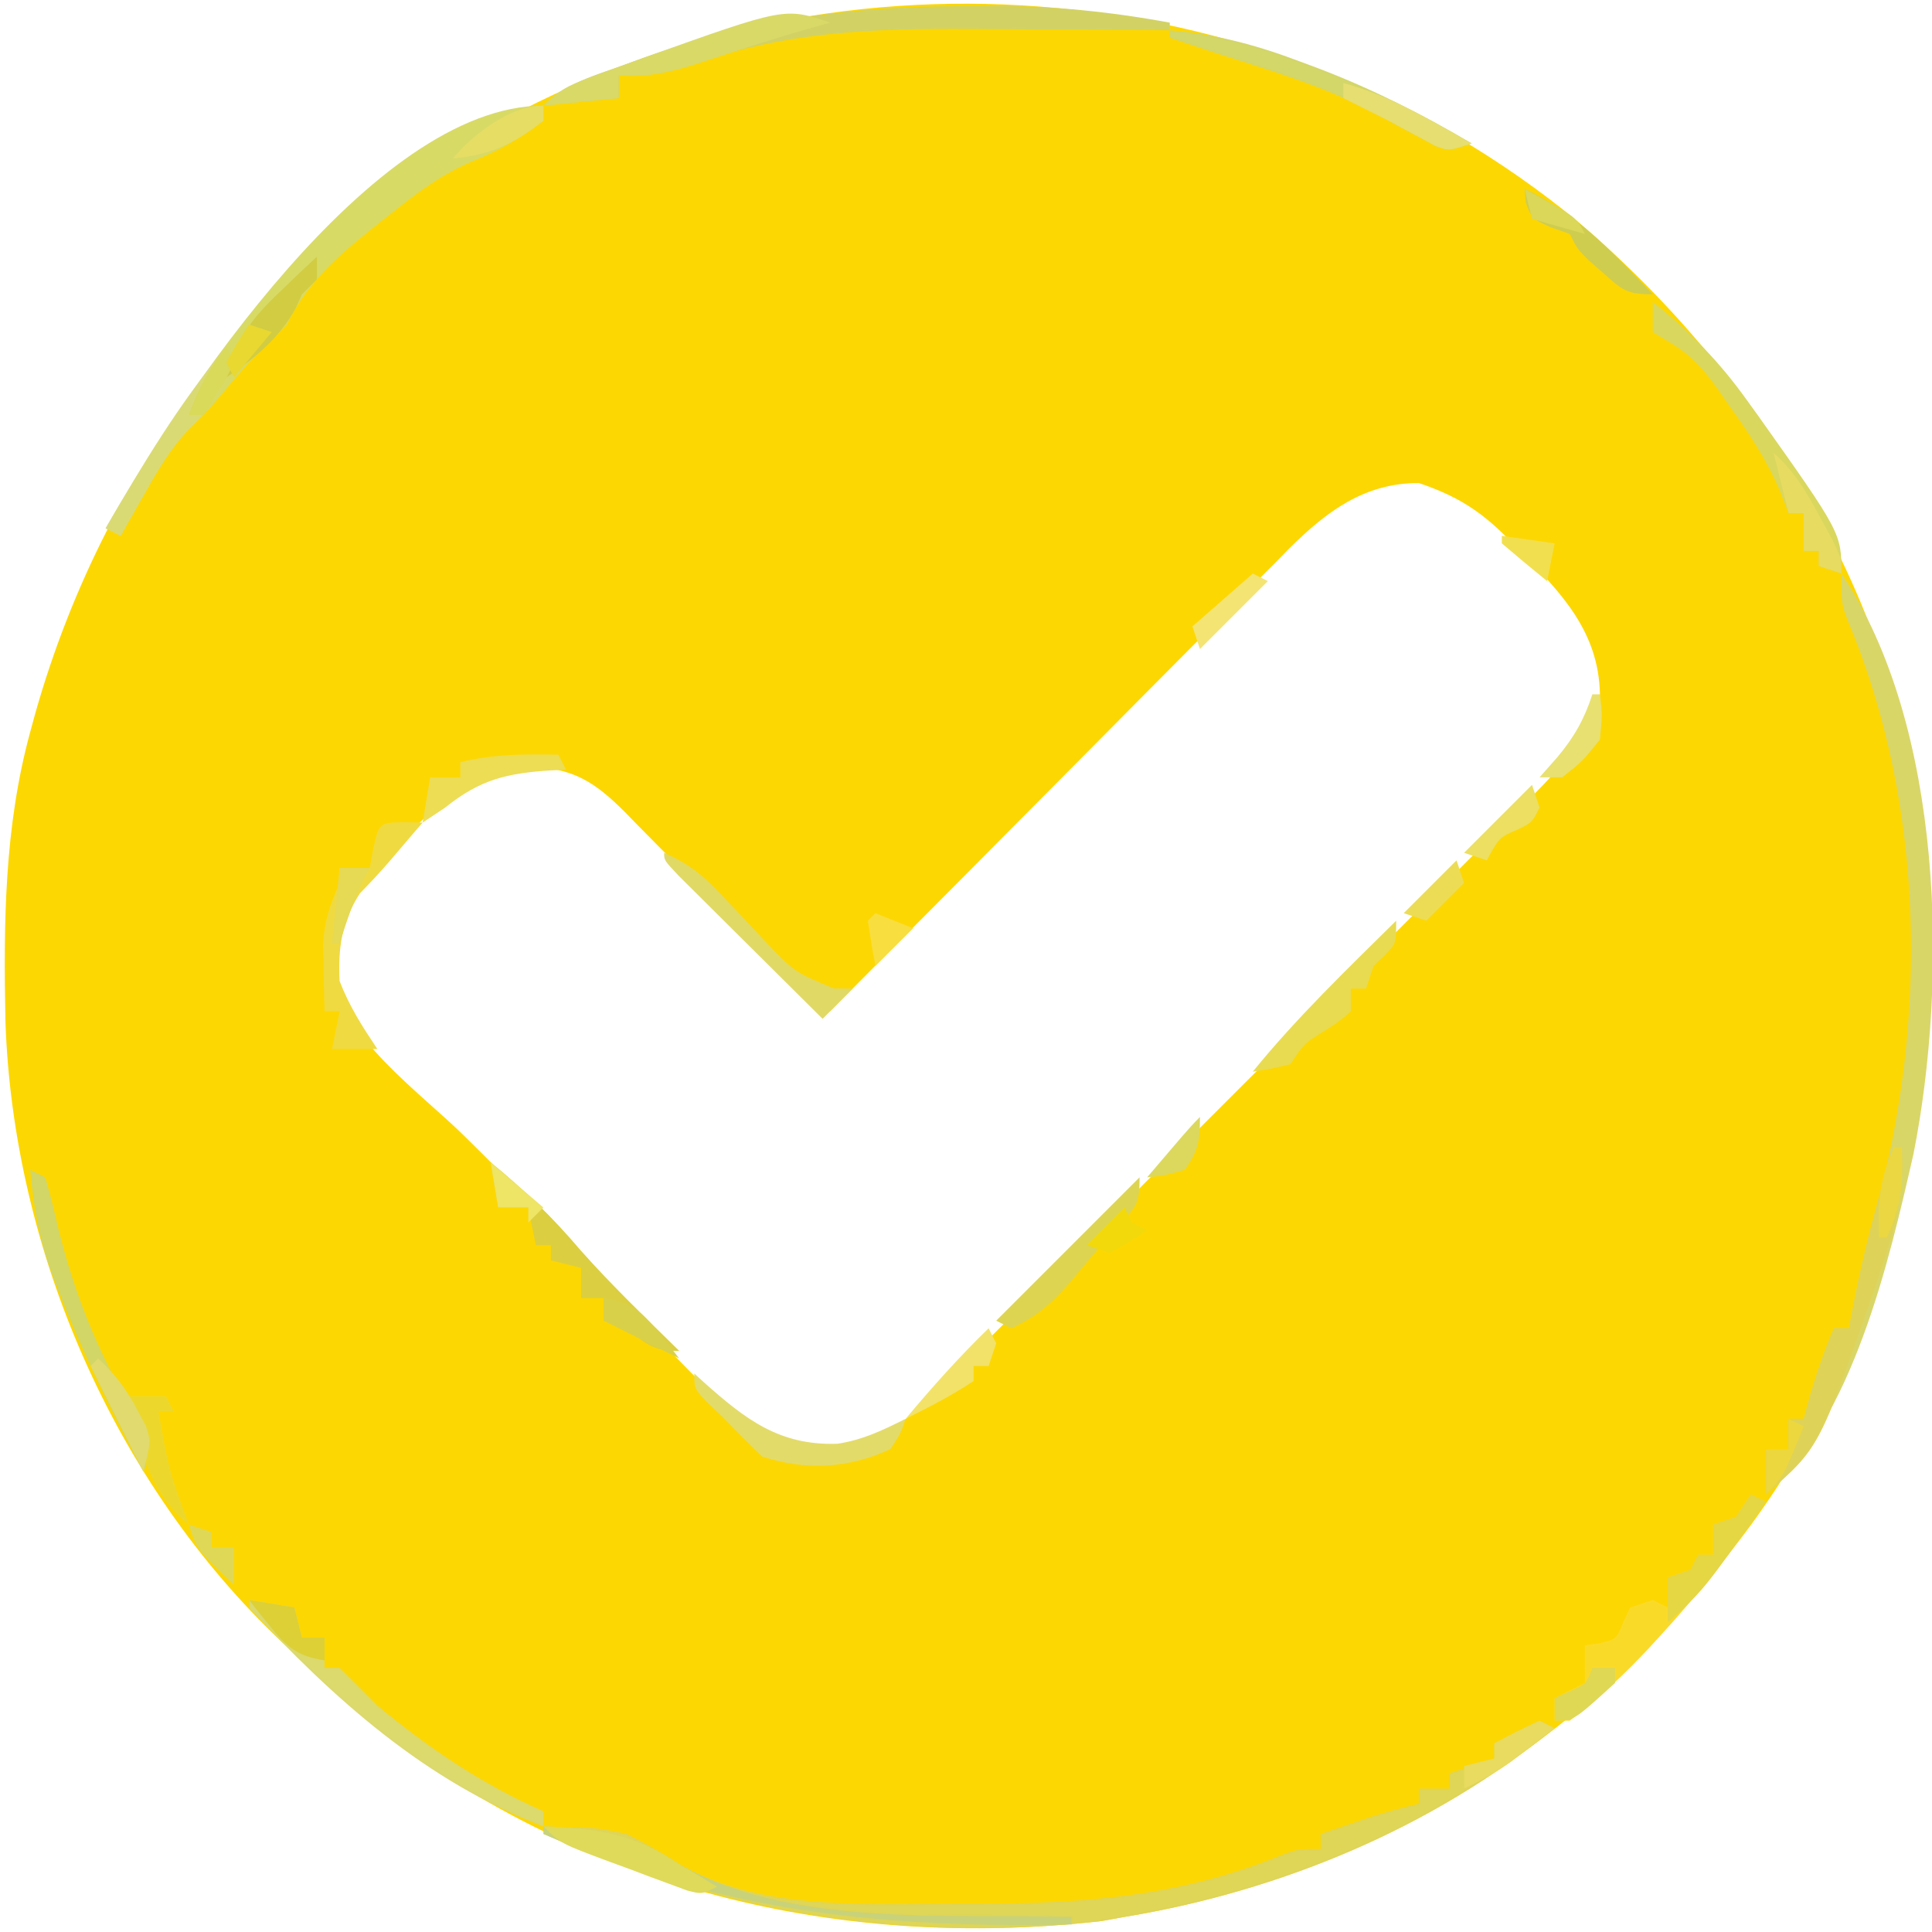 <?xml version="1.0" encoding="UTF-8"?>
<svg version="1.1" xmlns="http://www.w3.org/2000/svg" width="256" height="256">
<path d="M0 0 C24.957 21.262 43.372 51.5 46.038 84.736 C47.766 118.44 41.467 149.845 20.038 176.736 C19.622 177.26 19.205 177.783 18.776 178.322 C-1.102 203.091 -28.517 219.549 -59.962 224.736 C-60.97 224.919 -61.978 225.102 -63.017 225.291 C-97.691 229.205 -131.234 221.119 -158.962 199.736 C-162.432 196.867 -165.712 193.852 -168.962 190.736 C-169.845 189.928 -170.728 189.12 -171.638 188.287 C-193.776 167.338 -207.225 136.413 -208.243 106.041 C-208.497 93.056 -208.396 80.319 -204.962 67.736 C-204.741 66.927 -204.521 66.117 -204.294 65.283 C-194.736 31.501 -172.681 3.668 -142.032 -13.502 C-96.532 -37.953 -39.914 -32.743 0 0 Z M-38.146 43.422 C-38.734 44.025 -39.322 44.628 -39.929 45.249 C-40.574 45.893 -41.219 46.538 -41.883 47.202 C-43.992 49.313 -46.086 51.439 -48.181 53.564 C-49.648 55.039 -51.116 56.513 -52.586 57.987 C-56.435 61.851 -60.272 65.727 -64.106 69.606 C-68.027 73.568 -71.96 77.519 -75.892 81.471 C-83.593 89.215 -91.281 96.972 -98.962 104.736 C-100.069 103.797 -101.174 102.856 -102.279 101.915 C-103.202 101.129 -103.202 101.129 -104.144 100.327 C-106.808 97.996 -109.283 95.502 -111.755 92.971 C-112.807 91.905 -113.86 90.84 -114.913 89.775 C-116.541 88.123 -118.167 86.468 -119.791 84.812 C-121.379 83.194 -122.973 81.582 -124.567 79.971 C-125.05 79.475 -125.532 78.979 -126.029 78.468 C-130.099 74.368 -133.041 72.452 -138.837 72.361 C-140.071 72.319 -140.071 72.319 -141.329 72.275 C-147.695 73.39 -152.299 78.708 -156.712 83.111 C-157.576 83.939 -157.576 83.939 -158.458 84.783 C-163.041 89.334 -164.918 92.994 -165.024 99.611 C-163.6 108.269 -153.406 115.386 -147.462 121.236 C-142.399 126.22 -137.477 131.222 -132.847 136.611 C-128.874 141.091 -124.62 145.304 -120.399 149.549 C-119.02 150.959 -119.02 150.959 -117.612 152.398 C-116.267 153.751 -116.267 153.751 -114.896 155.131 C-114.092 155.944 -113.288 156.757 -112.46 157.595 C-108.802 160.731 -104.891 163.173 -99.962 163.111 C-99.343 163.119 -98.724 163.127 -98.087 163.135 C-90.73 161.755 -86.112 156.319 -81.067 151.245 C-79.756 149.945 -79.756 149.945 -78.419 148.618 C-76.033 146.247 -73.654 143.87 -71.279 141.489 C-69.291 139.498 -67.299 137.512 -65.306 135.526 C-60.605 130.838 -55.911 126.143 -51.222 121.442 C-46.393 116.602 -41.551 111.774 -36.703 106.953 C-32.532 102.804 -28.37 98.648 -24.213 94.486 C-21.734 92.004 -19.253 89.524 -16.763 87.052 C-13.987 84.295 -11.227 81.521 -8.469 78.745 C-7.648 77.933 -6.826 77.122 -5.98 76.285 C-1.756 72.006 1.269 68.531 3.038 62.736 C2.892 54.384 -2.179 49.158 -7.774 43.549 C-8.27 43.029 -8.766 42.509 -9.276 41.973 C-12.885 38.336 -16.093 36.382 -20.962 34.736 C-28.172 34.736 -33.154 38.479 -38.146 43.422 Z " fill="#FDD702" transform="translate(208.962,29.264)"/>
<path d="M0 0 C0.99 0.495 0.99 0.495 2 1 C-14.362 14.294 -34.266 22.579 -55 26 C-56.008 26.183 -57.016 26.366 -58.055 26.555 C-84.076 29.492 -108.202 25.493 -132 15 C-128.133 13.608 -124.964 14.127 -121 15 C-118.534 16.176 -116.33 17.55 -114 19 C-103.093 25.333 -88.59 24.238 -76.438 24.25 C-75.374 24.252 -75.374 24.252 -74.289 24.253 C-60.226 24.24 -47.269 23.212 -34.102 17.77 C-32 17 -32 17 -29 17 C-29 16.34 -29 15.68 -29 15 C-27.584 14.519 -26.167 14.04 -24.75 13.562 C-23.961 13.296 -23.172 13.029 -22.359 12.754 C-20.252 12.08 -18.152 11.508 -16 11 C-16 10.34 -16 9.68 -16 9 C-14.68 9 -13.36 9 -12 9 C-12 8.34 -12 7.68 -12 7 C-10.02 6.34 -8.04 5.68 -6 5 C-6 4.34 -6 3.68 -6 3 C-4.035 1.932 -2.031 0.934 0 0 Z " fill="#DFD556" transform="translate(204,228)"/>
<path d="M0 0 C13.598 20.397 14.116 53.849 9.549 76.898 C6.302 91.156 1.535 111.96 -10 122 C-10 120.02 -10 118.04 -10 116 C-9.01 116 -8.02 116 -7 116 C-7 114.68 -7 113.36 -7 112 C-6.34 112 -5.68 112 -5 112 C-4.711 110.948 -4.423 109.896 -4.125 108.812 C-3.228 105.772 -2.236 102.913 -1 100 C-0.34 100 0.32 100 1 100 C1.11 99.406 1.219 98.811 1.332 98.199 C2.22 93.556 3.232 88.993 4.5 84.438 C11.491 59.297 11.079 30.562 0.844 6.254 C0 4 0 4 0 0 Z " fill="#D9D668" transform="translate(244,76)"/>
<path d="M0 0 C1.786 -0.018 1.786 -0.018 3.607 -0.037 C11.687 -0.05 19.368 0.725 27.312 2.188 C27.312 2.518 27.312 2.848 27.312 3.188 C26.073 3.177 24.833 3.167 23.556 3.156 C18.904 3.119 14.252 3.096 9.6 3.078 C7.596 3.068 5.593 3.054 3.589 3.037 C-9.607 2.925 -21.984 3.009 -34.625 7.312 C-38.495 8.627 -41.591 9.414 -45.688 9.188 C-45.688 10.178 -45.688 11.168 -45.688 12.188 C-48.987 12.518 -52.288 12.848 -55.688 13.188 C-52.646 10.146 -48.872 9.205 -44.875 7.75 C-44.019 7.437 -43.164 7.124 -42.282 6.802 C-28.256 1.784 -14.859 0.008 0 0 Z " fill="#D2D264" transform="translate(127.688,0.812)"/>
<path d="M0 0 C0 0.66 0 1.32 0 2 C-3.078 4.328 -5.702 5.88 -9.305 7.328 C-13.182 8.96 -16.287 11.202 -19.562 13.812 C-20.128 14.256 -20.693 14.7 -21.275 15.157 C-26.458 19.273 -31.084 22.974 -34 29 C-35.644 30.689 -37.314 32.353 -39 34 C-40.517 35.731 -41.999 37.486 -43.473 39.254 C-45 41 -45 41 -46.949 42.824 C-49.397 45.422 -50.995 48.146 -52.75 51.25 C-53.364 52.328 -53.977 53.405 -54.609 54.516 C-55.068 55.335 -55.527 56.155 -56 57 C-56.66 56.67 -57.32 56.34 -58 56 C-48.423 39.224 -22.811 0 0 0 Z " fill="#D8DA66" transform="translate(72,14)"/>
<path d="M0 0 C0.66 0.33 1.32 0.66 2 1 C-2.327 7.35 -6.922 13.231 -12.125 18.875 C-12.615 19.41 -13.105 19.944 -13.61 20.495 C-16.861 23.968 -20.223 27.1 -24 30 C-24.66 30 -25.32 30 -26 30 C-26 29.01 -26 28.02 -26 27 C-24.68 26.34 -23.36 25.68 -22 25 C-22 24.01 -22 23.02 -22 22 C-22 21.34 -22 20.68 -22 20 C-21.072 19.876 -21.072 19.876 -20.125 19.75 C-17.82 19.206 -17.82 19.206 -16.938 17 C-16.628 16.34 -16.319 15.68 -16 15 C-15.01 14.67 -14.02 14.34 -13 14 C-12.34 14.33 -11.68 14.66 -11 15 C-11 13.68 -11 12.36 -11 11 C-10.01 10.67 -9.02 10.34 -8 10 C-7.67 9.34 -7.34 8.68 -7 8 C-6.34 8 -5.68 8 -5 8 C-5 6.68 -5 5.36 -5 4 C-4.01 3.67 -3.02 3.34 -2 3 C-1.34 2.01 -0.68 1.02 0 0 Z " fill="#FADA29" transform="translate(232,198)"/>
<path d="M0 0 C7.16 0.259 12.03 0.979 18 5 C32.522 13.432 53.871 11.552 70 12 C70 12.33 70 12.66 70 13 C44.608 13.525 23.335 11.289 0 1 C0 0.67 0 0.34 0 0 Z " fill="#C8D27A" transform="translate(72,242)"/>
<path d="M0 0 C0.33 0 0.66 0 1 0 C1.404 6.199 0.001 11.158 -2 17 C-2.31 17.918 -2.621 18.837 -2.94 19.783 C-9.98 39.89 -9.98 39.89 -17 46 C-17 44.02 -17 42.04 -17 40 C-16.01 40 -15.02 40 -14 40 C-14 38.68 -14 37.36 -14 36 C-13.34 36 -12.68 36 -12 36 C-11.711 34.948 -11.422 33.896 -11.125 32.812 C-10.228 29.772 -9.236 26.913 -8 24 C-7.34 24 -6.68 24 -6 24 C-5.89 23.406 -5.781 22.811 -5.668 22.199 C-4.229 14.675 -2.424 7.271 0 0 Z " fill="#DED358" transform="translate(251,152)"/>
<path d="M0 0 C2.97 0.495 2.97 0.495 6 1 C6.33 2.32 6.66 3.64 7 5 C7.99 5 8.98 5 10 5 C10 6.32 10 7.64 10 9 C10.66 9 11.32 9 12 9 C13.685 10.648 15.349 12.318 17 14 C23.863 19.669 30.845 24.41 39 28 C39 28.66 39 29.32 39 30 C23.53 24.178 11.064 12.985 0 1 C0 0.67 0 0.34 0 0 Z " fill="#DCD96D" transform="translate(33,212)"/>
<path d="M0 0 C4.446 3.629 8.25 7.33 11.957 11.699 C16.081 16.344 20.574 20.646 25 25 C21.422 25 20.733 24.135 18 22 C17.01 21.67 16.02 21.34 15 21 C15 20.01 15 19.02 15 18 C14.01 18 13.02 18 12 18 C12 16.68 12 15.36 12 14 C10.68 13.67 9.36 13.34 8 13 C8 12.34 8 11.68 8 11 C7.34 11 6.68 11 6 11 C5.67 9.35 5.34 7.7 5 6 C3.68 6 2.36 6 1 6 C0.67 4.02 0.34 2.04 0 0 Z " fill="#DBCE40" transform="translate(65,154)"/>
<path d="M0 0 C1.207 0.031 1.207 0.031 2.438 0.062 C2.051 0.51 1.664 0.957 1.266 1.418 C0.182 2.675 -0.894 3.939 -1.965 5.207 C-3.218 6.662 -4.535 8.062 -5.875 9.438 C-8.278 13.176 -8.781 16.648 -8.562 21.062 C-7.235 24.475 -5.589 27.023 -3.562 30.062 C-5.543 30.062 -7.522 30.062 -9.562 30.062 C-9.232 28.413 -8.902 26.762 -8.562 25.062 C-9.223 25.062 -9.883 25.062 -10.562 25.062 C-10.617 23.167 -10.655 21.271 -10.688 19.375 C-10.711 18.319 -10.734 17.264 -10.758 16.176 C-10.56 13.025 -9.834 10.921 -8.562 8.062 C-8.562 7.402 -8.562 6.742 -8.562 6.062 C-7.242 6.062 -5.923 6.062 -4.562 6.062 C-4.418 5.258 -4.274 4.454 -4.125 3.625 C-3.347 0.082 -3.347 0.082 0 0 Z " fill="#EFDA42" transform="translate(53.562,108.938)"/>
<path d="M0 0 C4.914 3.909 8.856 7.956 12.5 13.062 C12.967 13.708 13.434 14.353 13.915 15.018 C25 30.645 25 30.645 25 36 C23.515 35.505 23.515 35.505 22 35 C22 34.34 22 33.68 22 33 C21.34 33 20.68 33 20 33 C20 31.35 20 29.7 20 28 C19.34 28 18.68 28 18 28 C17.606 26.995 17.211 25.989 16.805 24.953 C15.044 20.855 12.725 17.358 10.125 13.75 C9.703 13.139 9.282 12.528 8.848 11.898 C6.765 8.981 5.314 7.186 2.18 5.328 C1.101 4.671 1.101 4.671 0 4 C0 2.68 0 1.36 0 0 Z " fill="#D9D75E" transform="translate(219,40)"/>
<path d="M0 0 C6.156 0.548 11.418 1.943 17.188 4.125 C18.01 4.431 18.833 4.737 19.681 5.053 C26.815 7.782 33.426 11.117 40 15 C37 16 37 16 35.238 15.363 C34.603 15.017 33.967 14.67 33.312 14.312 C32.598 13.936 31.884 13.56 31.148 13.172 C29.839 12.457 28.531 11.74 27.227 11.016 C20.495 7.43 13.239 5.318 6 3 C3.999 2.336 1.999 1.67 0 1 C0 0.67 0 0.34 0 0 Z " fill="#D3D668" transform="translate(155,4)"/>
<path d="M0 0 C-0.987 0.276 -1.975 0.552 -2.992 0.836 C-5.682 1.604 -8.348 2.422 -11.008 3.289 C-11.685 3.508 -12.361 3.727 -13.059 3.953 C-14.446 4.404 -15.831 4.86 -17.215 5.32 C-20.916 6.509 -24.105 7.288 -28 7 C-28 7.99 -28 8.98 -28 10 C-31.3 10.33 -34.6 10.66 -38 11 C-35.945 8.945 -34.772 8.379 -32.105 7.379 C-31.321 7.084 -30.536 6.79 -29.727 6.486 C-28.889 6.181 -28.051 5.877 -27.188 5.562 C-25.908 5.096 -25.908 5.096 -24.603 4.619 C-5.983 -2.037 -5.983 -2.037 0 0 Z " fill="#D9D968" transform="translate(110,3)"/>
<path d="M0 0 C0.99 0.495 0.99 0.495 2 1 C2.633 3.189 3.179 5.404 3.688 7.625 C5.939 16.81 9.532 25.771 14.777 33.68 C16 36 16 36 15.688 38.312 C15.461 38.869 15.234 39.426 15 40 C10.801 31.986 6.785 23.963 3.562 15.5 C3.193 14.551 3.193 14.551 2.816 13.582 C1.138 9.03 0.461 4.794 0 0 Z " fill="#D2D667" transform="translate(4,155)"/>
<path d="M0 0 C0 3 0 3 -1.438 4.5 C-1.953 4.995 -2.469 5.49 -3 6 C-3.33 6.99 -3.66 7.98 -4 9 C-4.66 9 -5.32 9 -6 9 C-6 9.99 -6 10.98 -6 12 C-7.496 13.316 -7.496 13.316 -9.438 14.562 C-12.233 16.305 -12.233 16.305 -14 19 C-16.562 19.625 -16.562 19.625 -19 20 C-13.174 12.842 -6.562 6.474 0 0 Z " fill="#E8DB51" transform="translate(185,122)"/>
<path d="M0 0 C0.654 0.597 0.654 0.597 1.32 1.207 C6.778 6.062 11.282 9.571 18.965 9.305 C22.309 8.804 24.985 7.507 28 6 C27.375 7.875 27.375 7.875 26 10 C20.576 12.583 14.701 12.9 9 11 C7.29 9.378 5.627 7.706 4 6 C3.237 5.278 2.474 4.556 1.688 3.812 C0 2 0 2 0 0 Z " fill="#E3DB69" transform="translate(92,182)"/>
<path d="M0 0 C3.132 1.378 5.136 2.944 7.461 5.441 C8.098 6.107 8.735 6.773 9.391 7.459 C10.712 8.86 12.027 10.266 13.336 11.678 C17.275 15.806 17.275 15.806 22.477 17.965 C23.309 17.976 24.142 17.988 25 18 C23.68 19.32 22.36 20.64 21 22 C18.006 19.031 15.015 16.058 12.028 13.083 C11.01 12.07 9.992 11.058 8.972 10.048 C7.51 8.598 6.052 7.145 4.594 5.691 C3.714 4.817 2.834 3.942 1.928 3.041 C0 1 0 1 0 0 Z " fill="#E1D965" transform="translate(88,113)"/>
<path d="M0 0 C7.159 0.259 12.046 0.951 18 5 C18.969 5.577 19.939 6.155 20.938 6.75 C21.618 7.162 22.299 7.575 23 8 C21 9 21 9 19.061 8.503 C18.288 8.217 17.515 7.931 16.719 7.637 C15.877 7.327 15.035 7.017 14.168 6.697 C12.847 6.197 12.847 6.197 11.5 5.688 C10.179 5.205 10.179 5.205 8.832 4.713 C2.264 2.264 2.264 2.264 0 0 Z " fill="#DFDA59" transform="translate(72,242)"/>
<path d="M0 0 C0 3.466 -0.392 3.799 -2.625 6.25 C-4.836 8.706 -6.974 11.189 -9.062 13.75 C-11.423 16.501 -13.634 18.504 -17 20 C-17.66 19.67 -18.32 19.34 -19 19 C-12.73 12.73 -6.46 6.46 0 0 Z " fill="#DDD452" transform="translate(151,156)"/>
<path d="M0 0 C0.33 0.66 0.66 1.32 1 2 C0.348 2.026 -0.305 2.052 -0.977 2.078 C-6.786 2.455 -10.335 3.246 -15 7 C-15.99 7.66 -16.98 8.32 -18 9 C-17.67 7.02 -17.34 5.04 -17 3 C-15.68 3 -14.36 3 -13 3 C-13 2.34 -13 1.68 -13 1 C-8.591 -0.102 -4.516 -0.077 0 0 Z " fill="#ECDD55" transform="translate(74,100)"/>
<path d="M0 0 C0.66 0.33 1.32 0.66 2 1 C-6.262 12.706 -6.262 12.706 -11 17 C-11 15.02 -11 13.04 -11 11 C-10.01 10.67 -9.02 10.34 -8 10 C-7.67 9.34 -7.34 8.68 -7 8 C-6.34 8 -5.68 8 -5 8 C-5 6.68 -5 5.36 -5 4 C-4.01 3.67 -3.02 3.34 -2 3 C-1.34 2.01 -0.68 1.02 0 0 Z " fill="#E5D644" transform="translate(232,198)"/>
<path d="M0 0 C0.33 0.66 0.66 1.32 1 2 C-0.72 5.44 -2.134 8.168 -4.91 10.836 C-7.404 13.419 -8.985 16.128 -10.75 19.25 C-11.364 20.328 -11.977 21.405 -12.609 22.516 C-13.068 23.335 -13.527 24.155 -14 25 C-14.66 24.67 -15.32 24.34 -16 24 C-11.122 15.604 -6.28 7.451 0 0 Z " fill="#DADA75" transform="translate(30,46)"/>
<path d="M0 0 C0 0.99 0 1.98 0 3 C-0.66 3.66 -1.32 4.32 -2 5 C-2.268 5.598 -2.536 6.196 -2.812 6.812 C-4.988 10.82 -8.249 13.499 -12 16 C-10.694 10.882 -8.684 8.239 -4.875 4.625 C-3.965 3.751 -3.055 2.877 -2.117 1.977 C-1.069 0.998 -1.069 0.998 0 0 Z " fill="#D1CC42" transform="translate(42,34)"/>
<path d="M0 0 C1.98 0 3.96 0 6 0 C6.33 0.66 6.66 1.32 7 2 C6.34 2 5.68 2 5 2 C6.352 9.686 6.352 9.686 9 17 C4.86 13.574 3.647 9.922 2 5 C1.339 3.331 0.676 1.663 0 0 Z " fill="#ECD82D" transform="translate(16,185)"/>
<path d="M0 0 C2.816 2.495 4.41 5.266 6.188 8.562 C6.717 9.533 7.247 10.504 7.793 11.504 C9 14 9 14 9 16 C8.01 15.67 7.02 15.34 6 15 C6 14.34 6 13.68 6 13 C5.34 13 4.68 13 4 13 C4 11.35 4 9.7 4 8 C3.34 8 2.68 8 2 8 C1.34 5.36 0.68 2.72 0 0 Z " fill="#E7DB62" transform="translate(235,60)"/>
<path d="M0 0 C6.962 3.33 11.731 8.444 17 14 C13.455 14 12.94 13.406 10.375 11.125 C9.764 10.591 9.153 10.058 8.523 9.508 C7 8 7 8 6 6 C4.763 5.567 4.763 5.567 3.5 5.125 C1 4 1 4 0.188 1.875 C0.126 1.256 0.064 0.637 0 0 Z " fill="#CFCD4F" transform="translate(202,25)"/>
<path d="M0 0 C6.164 1.666 11.483 4.878 17 8 C14 9 14 9 12.168 8.328 C11.514 7.972 10.861 7.617 10.188 7.25 C9.49 6.879 8.793 6.508 8.074 6.125 C7.39 5.754 6.705 5.383 6 5 C4.845 4.423 3.69 3.845 2.5 3.25 C1.675 2.837 0.85 2.425 0 2 C0 1.34 0 0.68 0 0 Z " fill="#E6DE70" transform="translate(178,11)"/>
<path d="M0 0 C0.33 0.66 0.66 1.32 1 2 C0.67 2.99 0.34 3.98 0 5 C-0.66 5 -1.32 5 -2 5 C-2 5.66 -2 6.32 -2 7 C-4.882 8.922 -7.901 10.464 -11 12 C-7.491 7.816 -3.919 3.804 0 0 Z " fill="#F2E269" transform="translate(131,176)"/>
<path d="M0 0 C2.97 0.495 2.97 0.495 6 1 C6.33 2.32 6.66 3.64 7 5 C7.99 5 8.98 5 10 5 C10 5.99 10 6.98 10 8 C6.401 7.444 5.001 6.251 2.75 3.438 C2.229 2.797 1.708 2.156 1.172 1.496 C0.785 1.002 0.398 0.509 0 0 Z " fill="#DCD036" transform="translate(33,212)"/>
<path d="M0 0 C0.66 0.33 1.32 0.66 2 1 C0.753 1.962 -0.498 2.92 -1.75 3.875 C-2.446 4.409 -3.142 4.942 -3.859 5.492 C-5.847 6.892 -7.798 7.979 -10 9 C-10 8.01 -10 7.02 -10 6 C-8.68 5.67 -7.36 5.34 -6 5 C-6 4.34 -6 3.68 -6 3 C-4.035 1.932 -2.031 0.934 0 0 Z " fill="#E8DB5F" transform="translate(204,228)"/>
<path d="M0 0 C2.301 2.123 3.819 4.155 5.25 6.938 C5.784 7.941 5.784 7.941 6.328 8.965 C7 11 7 11 6 15 C3.69 10.38 1.38 5.76 -1 1 C-0.67 0.67 -0.34 0.34 0 0 Z " fill="#E1DA6E" transform="translate(13,180)"/>
<path d="M0 0 C0 0.66 0 1.32 0 2 C-3.933 5.09 -7.021 6.526 -12 7 C-9.202 3.709 -4.403 0 0 0 Z " fill="#E6DD64" transform="translate(72,14)"/>
<path d="M0 0 C0.33 0.99 0.66 1.98 1 3 C0 5 0 5 -1.938 5.938 C-4.32 6.953 -4.32 6.953 -6 10 C-6.99 9.67 -7.98 9.34 -9 9 C-6.03 6.03 -3.06 3.06 0 0 Z " fill="#ECDF61" transform="translate(203,104)"/>
<path d="M0 0 C3.599 0.556 4.999 1.749 7.25 4.562 C8.031 5.523 8.031 5.523 8.828 6.504 C9.215 6.998 9.602 7.491 10 8 C6.667 6.333 3.333 4.667 0 3 C0 2.01 0 1.02 0 0 Z " fill="#D9D049" transform="translate(80,172)"/>
<path d="M0 0 C0.33 0.99 0.66 1.98 1 3 C-0.65 4.65 -2.3 6.3 -4 8 C-4.99 7.67 -5.98 7.34 -7 7 C-4.69 4.69 -2.38 2.38 0 0 Z " fill="#ECDC55" transform="translate(193,114)"/>
<path d="M0 0 C0.33 0 0.66 0 1 0 C1.312 2.688 1.312 2.688 1 6 C-1.312 8.875 -1.312 8.875 -4 11 C-4.99 11 -5.98 11 -7 11 C-6.216 10.113 -5.433 9.226 -4.625 8.312 C-2.428 5.693 -1.062 3.283 0 0 Z " fill="#E8E070" transform="translate(211,92)"/>
<path d="M0 0 C0.33 0 0.66 0 1 0 C1.178 4.548 0.998 7.879 -1 12 C-1.33 12 -1.66 12 -2 12 C-2.178 7.452 -1.998 4.121 0 0 Z " fill="#EBD741" transform="translate(251,152)"/>
<path d="M0 0 C2.475 0.99 2.475 0.99 5 2 C3.35 3.65 1.7 5.3 0 7 C-0.381 5.009 -0.713 3.007 -1 1 C-0.67 0.67 -0.34 0.34 0 0 Z " fill="#F8DE3E" transform="translate(116,121)"/>
<path d="M0 0 C0.66 0.33 1.32 0.66 2 1 C-0.97 3.97 -3.94 6.94 -7 10 C-7.33 9.01 -7.66 8.02 -8 7 C-5.36 4.69 -2.72 2.38 0 0 Z " fill="#F3E474" transform="translate(166,76)"/>
<path d="M0 0 C0.99 0 1.98 0 3 0 C3 0.66 3 1.32 3 2 C-2.476 7 -2.476 7 -5 7 C-5 6.01 -5 5.02 -5 4 C-4.361 3.711 -3.721 3.422 -3.062 3.125 C-0.848 2.172 -0.848 2.172 0 0 Z " fill="#DFD855" transform="translate(211,221)"/>
<path d="M0 0 C2.31 1.98 4.62 3.96 7 6 C6.34 6.66 5.68 7.32 5 8 C5 7.34 5 6.68 5 6 C3.68 6 2.36 6 1 6 C0.67 4.02 0.34 2.04 0 0 Z " fill="#EEE465" transform="translate(65,154)"/>
<path d="M0 0 C0.66 0.33 1.32 0.66 2 1 C-0.75 7.75 -0.75 7.75 -3 10 C-3 8.02 -3 6.04 -3 4 C-2.01 4 -1.02 4 0 4 C0 2.68 0 1.36 0 0 Z " fill="#EDD73E" transform="translate(237,188)"/>
<path d="M0 0 C1.32 0 2.64 0 4 0 C3.711 0.536 3.422 1.073 3.125 1.625 C1.833 4.353 0.914 7.126 0 10 C-0.33 10 -0.66 10 -1 10 C-0.67 6.7 -0.34 3.4 0 0 Z " fill="#E6D954" transform="translate(45,115)"/>
<path d="M0 0 C0.99 0.33 1.98 0.66 3 1 C3 1.66 3 2.32 3 3 C3.99 3 4.98 3 6 3 C6 4.65 6 6.3 6 8 C1.125 3.375 1.125 3.375 0 0 Z " fill="#DFD857" transform="translate(25,202)"/>
<path d="M0 0 C0.33 0.66 0.66 1.32 1 2 C1.66 2.33 2.32 2.66 3 3 C0.688 4.562 0.688 4.562 -2 6 C-2.99 5.67 -3.98 5.34 -5 5 C-3.35 3.35 -1.7 1.7 0 0 Z " fill="#F2D90B" transform="translate(149,160)"/>
<path d="M0 0 C0 3.169 -0.206 4.437 -2 7 C-4.625 7.75 -4.625 7.75 -7 8 C-6.021 6.854 -5.042 5.708 -4.062 4.562 C-3.517 3.924 -2.972 3.286 -2.41 2.629 C-1.632 1.73 -0.841 0.841 0 0 Z " fill="#DCD85E" transform="translate(159,148)"/>
<path d="M0 0 C2.31 0.33 4.62 0.66 7 1 C6.67 2.65 6.34 4.3 6 6 C3.979 4.358 1.98 2.691 0 1 C0 0.67 0 0.34 0 0 Z " fill="#F2DF4F" transform="translate(199,71)"/>
<path d="M0 0 C0.33 0.66 0.66 1.32 1 2 C0.223 3.727 0.223 3.727 -0.938 5.625 C-1.618 6.739 -2.299 7.853 -3 9 C-3.66 9 -4.32 9 -5 9 C-3.751 5.541 -2.325 2.853 0 0 Z " fill="#D9D95A" transform="translate(30,46)"/>
<path d="M0 0 C0.99 0.33 1.98 0.66 3 1 C1.35 2.98 -0.3 4.96 -2 7 C-2.33 6.34 -2.66 5.68 -3 5 C-1.562 2.375 -1.562 2.375 0 0 Z " fill="#E9D830" transform="translate(33,43)"/>
<path d="M0 0 C6.875 3.75 6.875 3.75 8 6 C5.69 5.34 3.38 4.68 1 4 C0.67 2.68 0.34 1.36 0 0 Z " fill="#DAD759" transform="translate(202,25)"/>
</svg>
